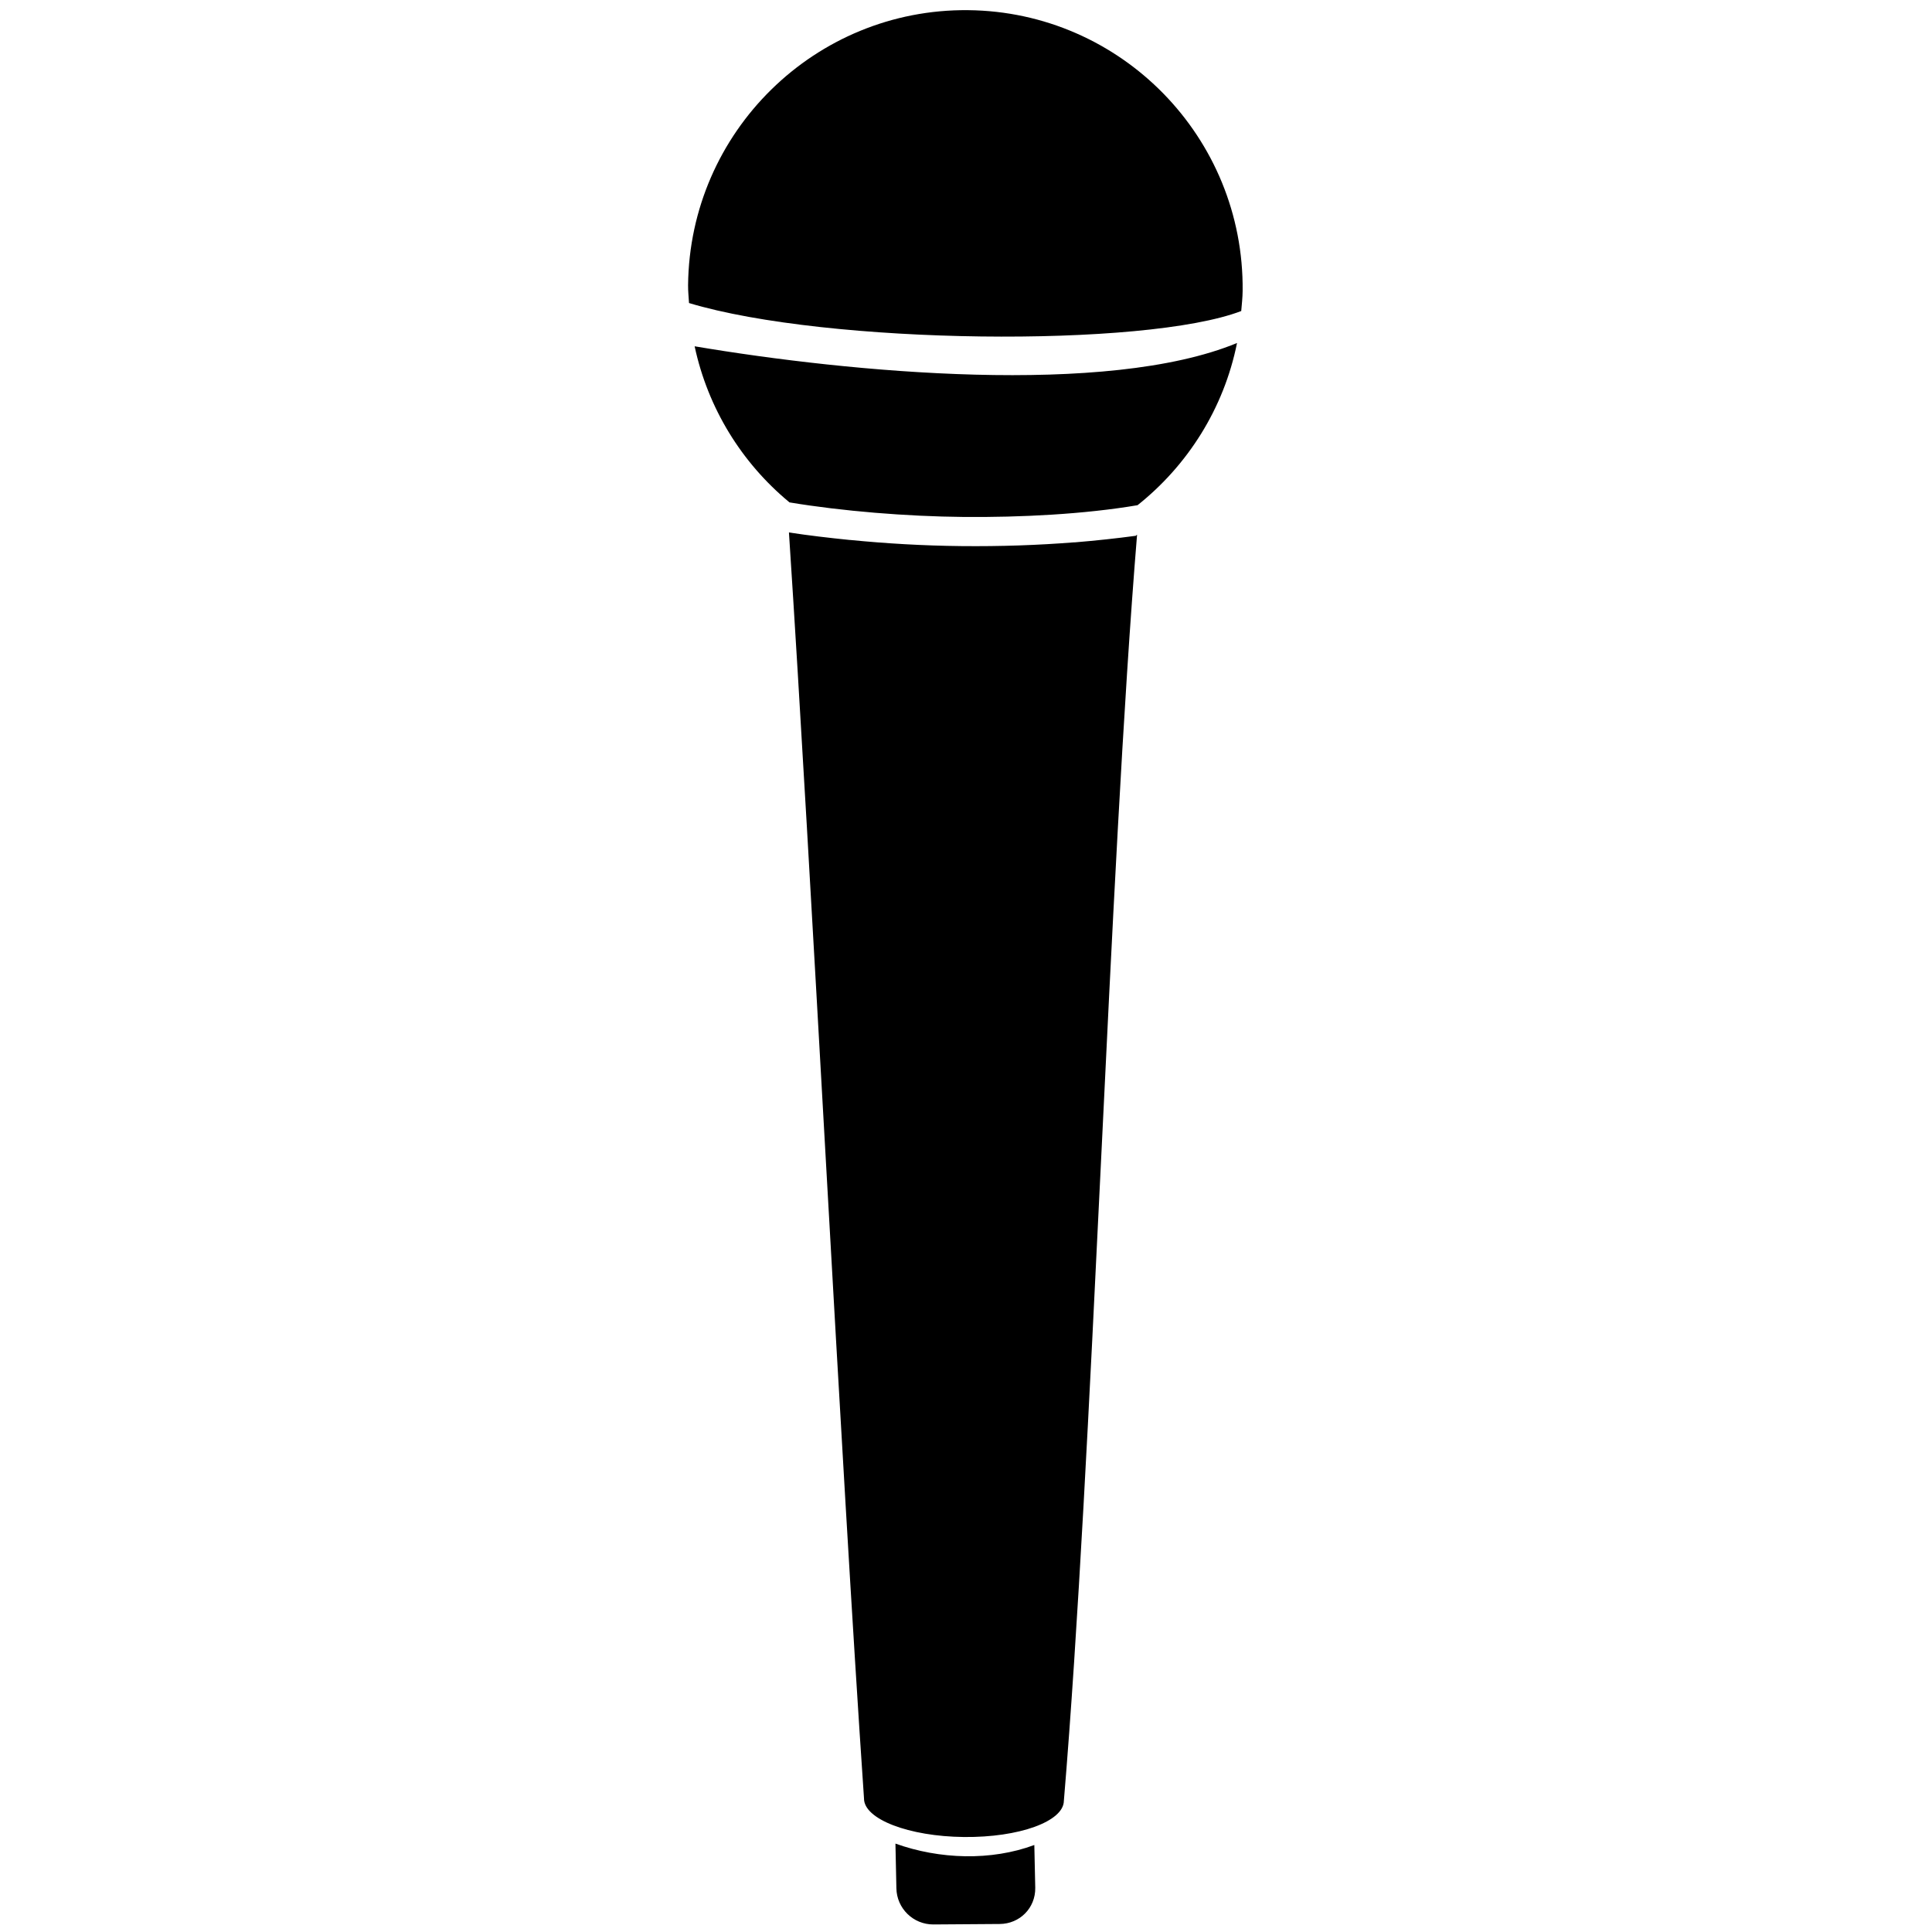 <svg xmlns="http://www.w3.org/2000/svg" xmlns:xlink="http://www.w3.org/1999/xlink" width="500" zoomAndPan="magnify" viewBox="0 0 375 375" height="500" preserveAspectRatio="xMidYMid meet" version="1.0"><defs><clipPath id="ac4e8f11ea"><path d="M 133.426 1.625 L 241.426 1.625 L 241.426 373.625 L 133.426 373.625 Z M 133.426 1.625 " clip-rule="nonzero"/></clipPath></defs><g clip-path="url(#ac4e8f11ea)"><path fill="#000000" d="M 187.922 1.973 C 158.211 1.672 133.855 25.586 133.555 55.352 C 133.543 56.531 133.676 57.66 133.738 58.82 C 160.605 66.902 222.262 67.523 240.922 60.371 C 241.031 59.062 241.184 57.781 241.195 56.449 C 241.496 26.68 217.633 2.277 187.922 1.973 Z M 240.102 66.578 C 214.832 77.012 165.023 72.316 134.828 67.215 C 137.406 79.27 143.984 89.836 153.133 97.422 C 153.168 97.426 153.191 97.504 153.227 97.512 C 163.441 99.215 175.992 100.238 187.012 100.34 C 198.105 100.441 210.508 99.805 220.797 98.059 C 230.531 90.316 237.555 79.277 240.105 66.578 Z M 153.133 103.352 C 157.508 170.027 163.168 282.66 167.703 349.082 C 167.664 353.09 176.391 356.453 187.102 356.562 C 197.809 356.672 206.457 353.543 206.496 349.539 C 212.074 282.953 215.246 170.426 220.703 103.809 C 220.676 103.812 220.641 103.801 220.613 103.809 L 220.523 103.988 C 216.715 104.5 212.734 104.93 208.684 105.266 C 208.625 105.273 208.559 105.262 208.5 105.266 C 201.48 105.82 194.219 106.074 186.645 105.996 C 179.188 105.922 171.973 105.492 165.062 104.812 C 165.035 104.801 164.996 104.824 164.973 104.812 C 160.91 104.398 156.973 103.941 153.133 103.352 Z M 173.805 357.84 L 173.988 366.512 C 174.055 370.43 177.27 373.559 181.184 373.535 L 194.023 373.445 C 197.934 373.426 201.008 370.336 200.941 366.418 L 200.762 358.113 C 192.371 361.23 182.367 360.91 173.805 357.84 Z M 173.805 357.84 " fill-opacity="1" fill-rule="nonzero"/></g></svg>